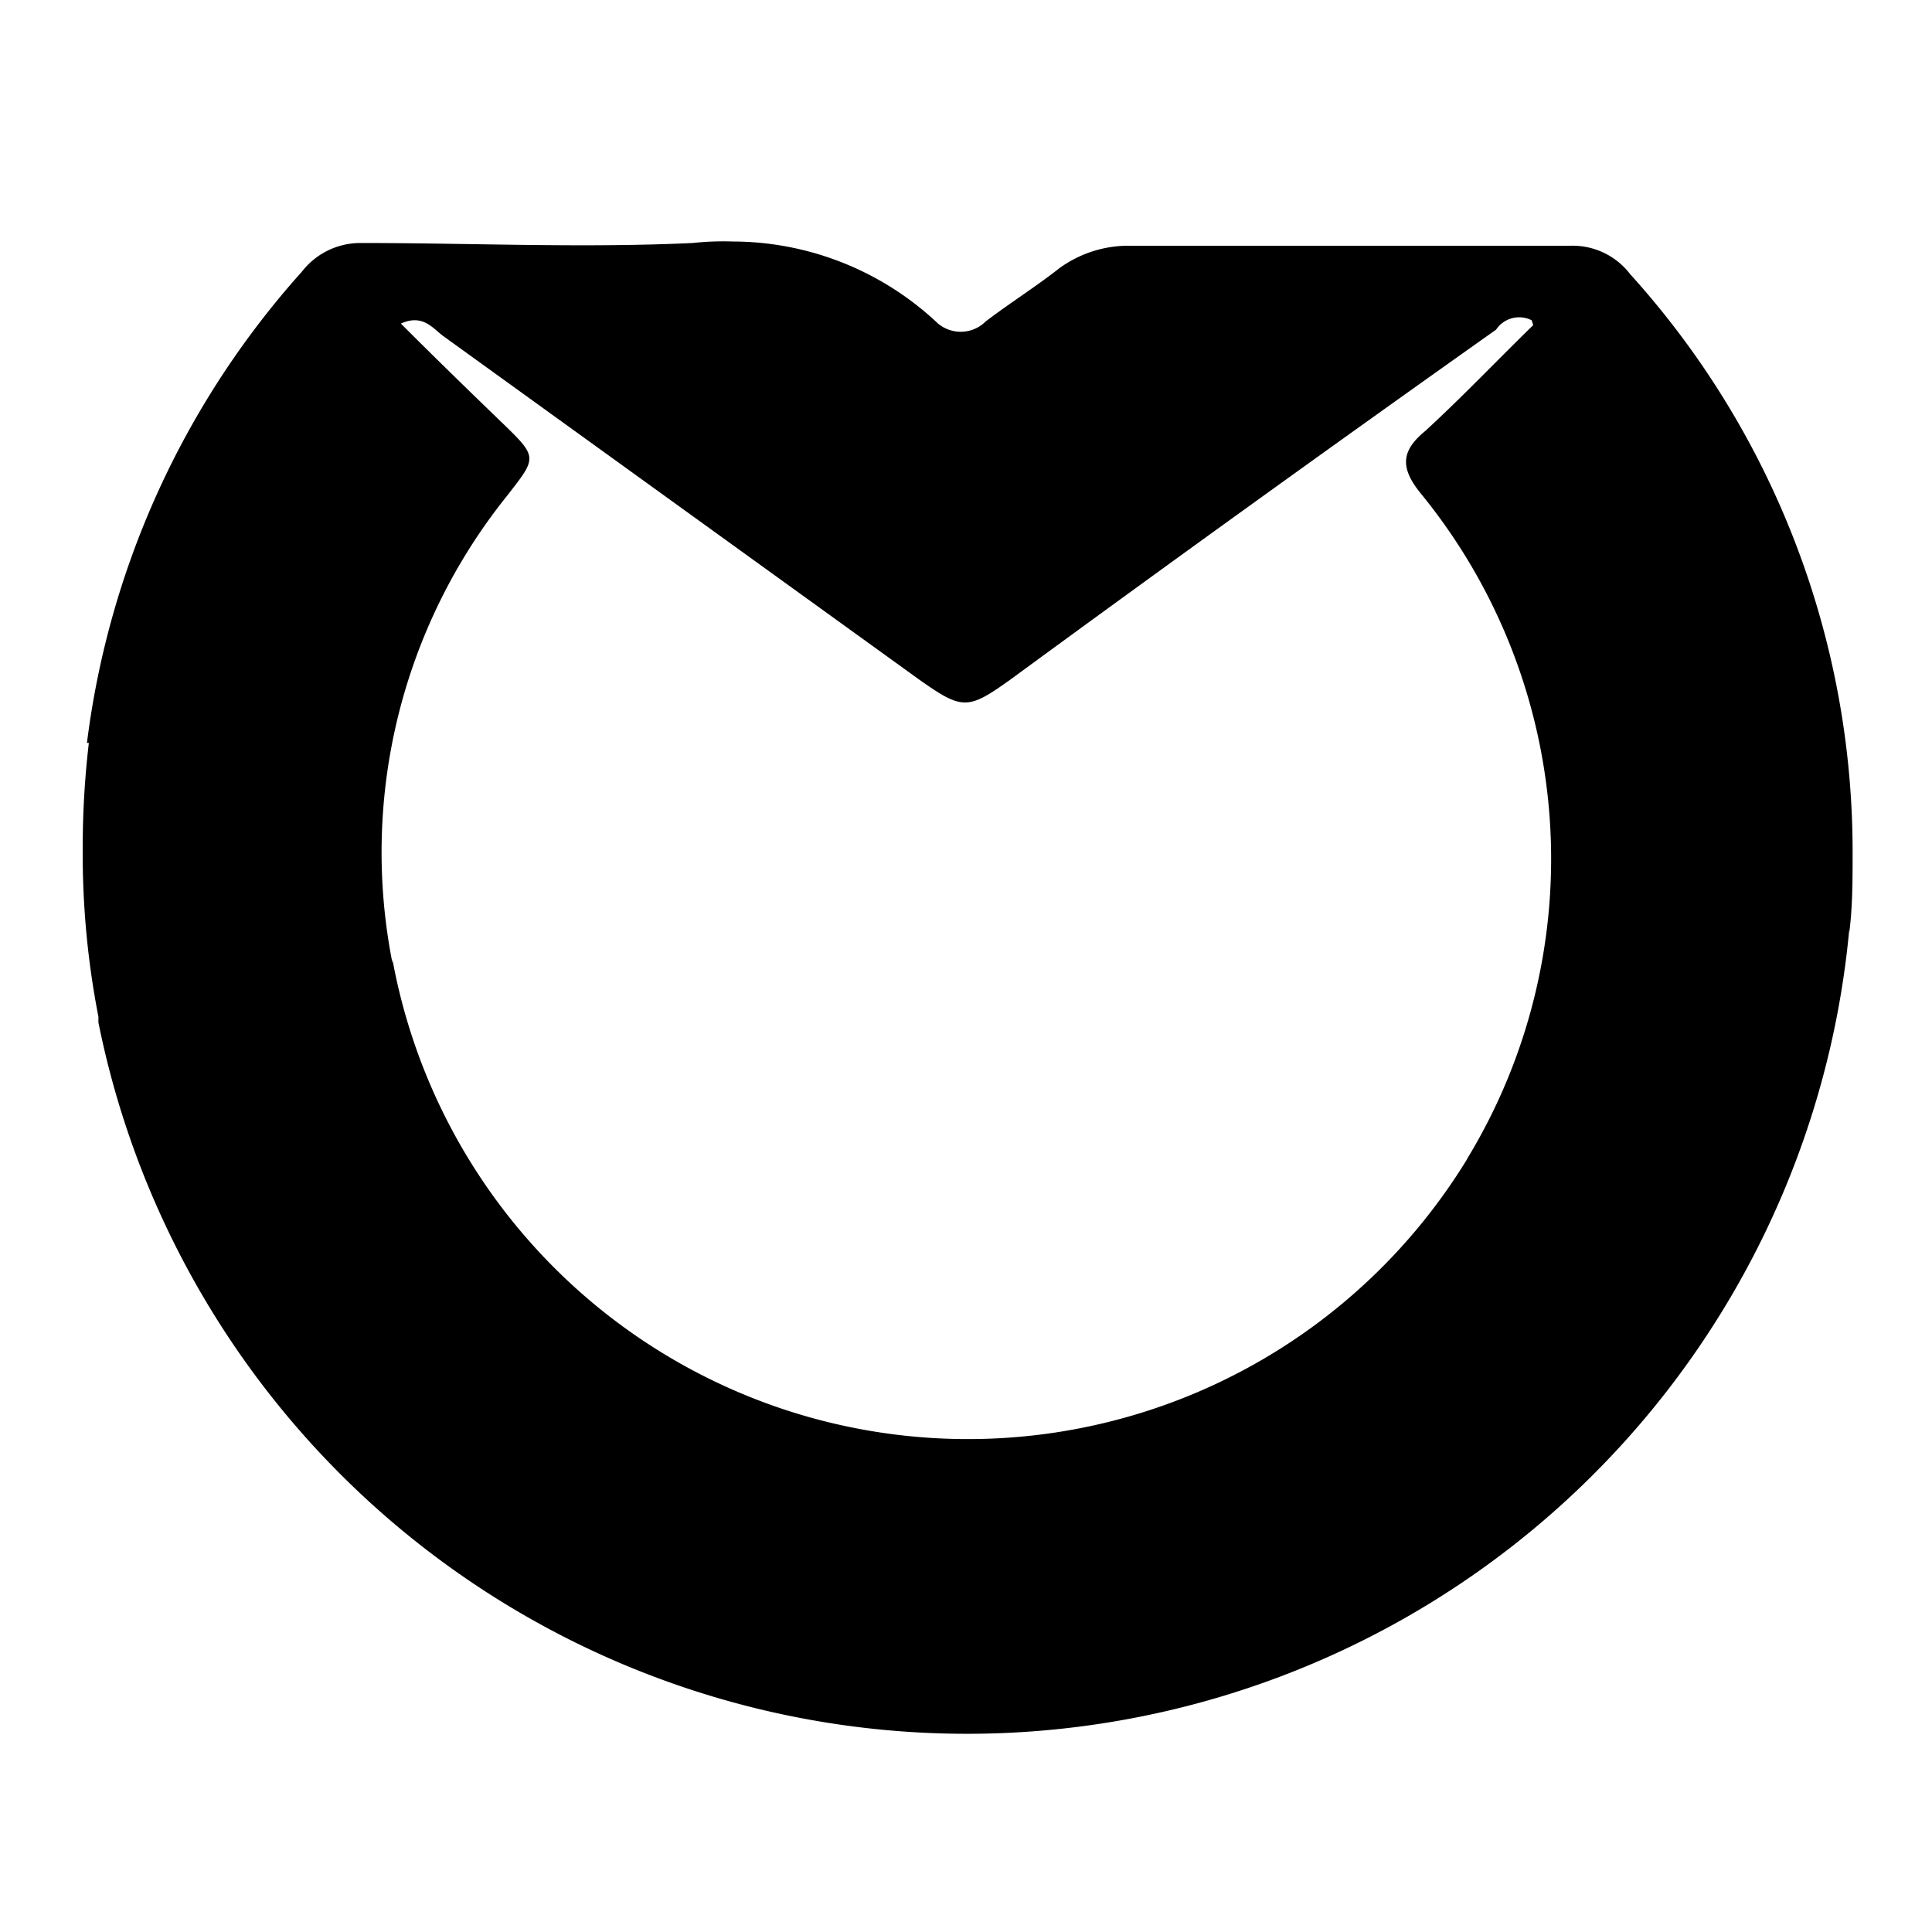 <svg
  xmlns="http://www.w3.org/2000/svg"
  width="64"
  height="64"
  viewBox="0 0 64 64"
  fill="black"
  fill-rule="nonzero"
>
  <path d="M2.88 24.61A28.72 28.72 0 0 1 10 9a2.45 2.45 0 0 1 1.94-.95H12c3.64 0 7.3.17 10.94 0A9.56 9.56 0 0 1 24.28 8 9.93 9.93 0 0 1 31 10.65a1.17 1.17 0 0 0 1.65 0c.8-.61 1.66-1.15 2.45-1.77a3.89 3.89 0 0 1 2.29-.74h14.66a2.4 2.4 0 0 1 1.95.94 28.51 28.51 0 0 1 7.37 19.19c0 .88 0 1.76-.11 2.62v-.11a29.35 29.35 0 0 1-58 3.09v-.19a28.16 28.16 0 0 1-.52-5.53 29.69 29.69 0 0 1 .22-3.68v.14zm47.86-14a.92.92 0 0 0-1.18.31q-8.09 5.73-16.1 11.6c-1.4 1-1.58 1-3 0L14.68 11.13c-.35-.26-.68-.74-1.4-.41 1.15 1.15 2.25 2.22 3.4 3.33s1.09 1.12.12 2.37A18.86 18.86 0 0 0 13 31.9v-.12a19.38 19.38 0 0 0 35.58 6.65l.05-.09a19.13 19.13 0 0 0-1.57-22c-.7-.86-.63-1.42.15-2.06 1.23-1.13 2.38-2.34 3.58-3.51z" />
</svg>
